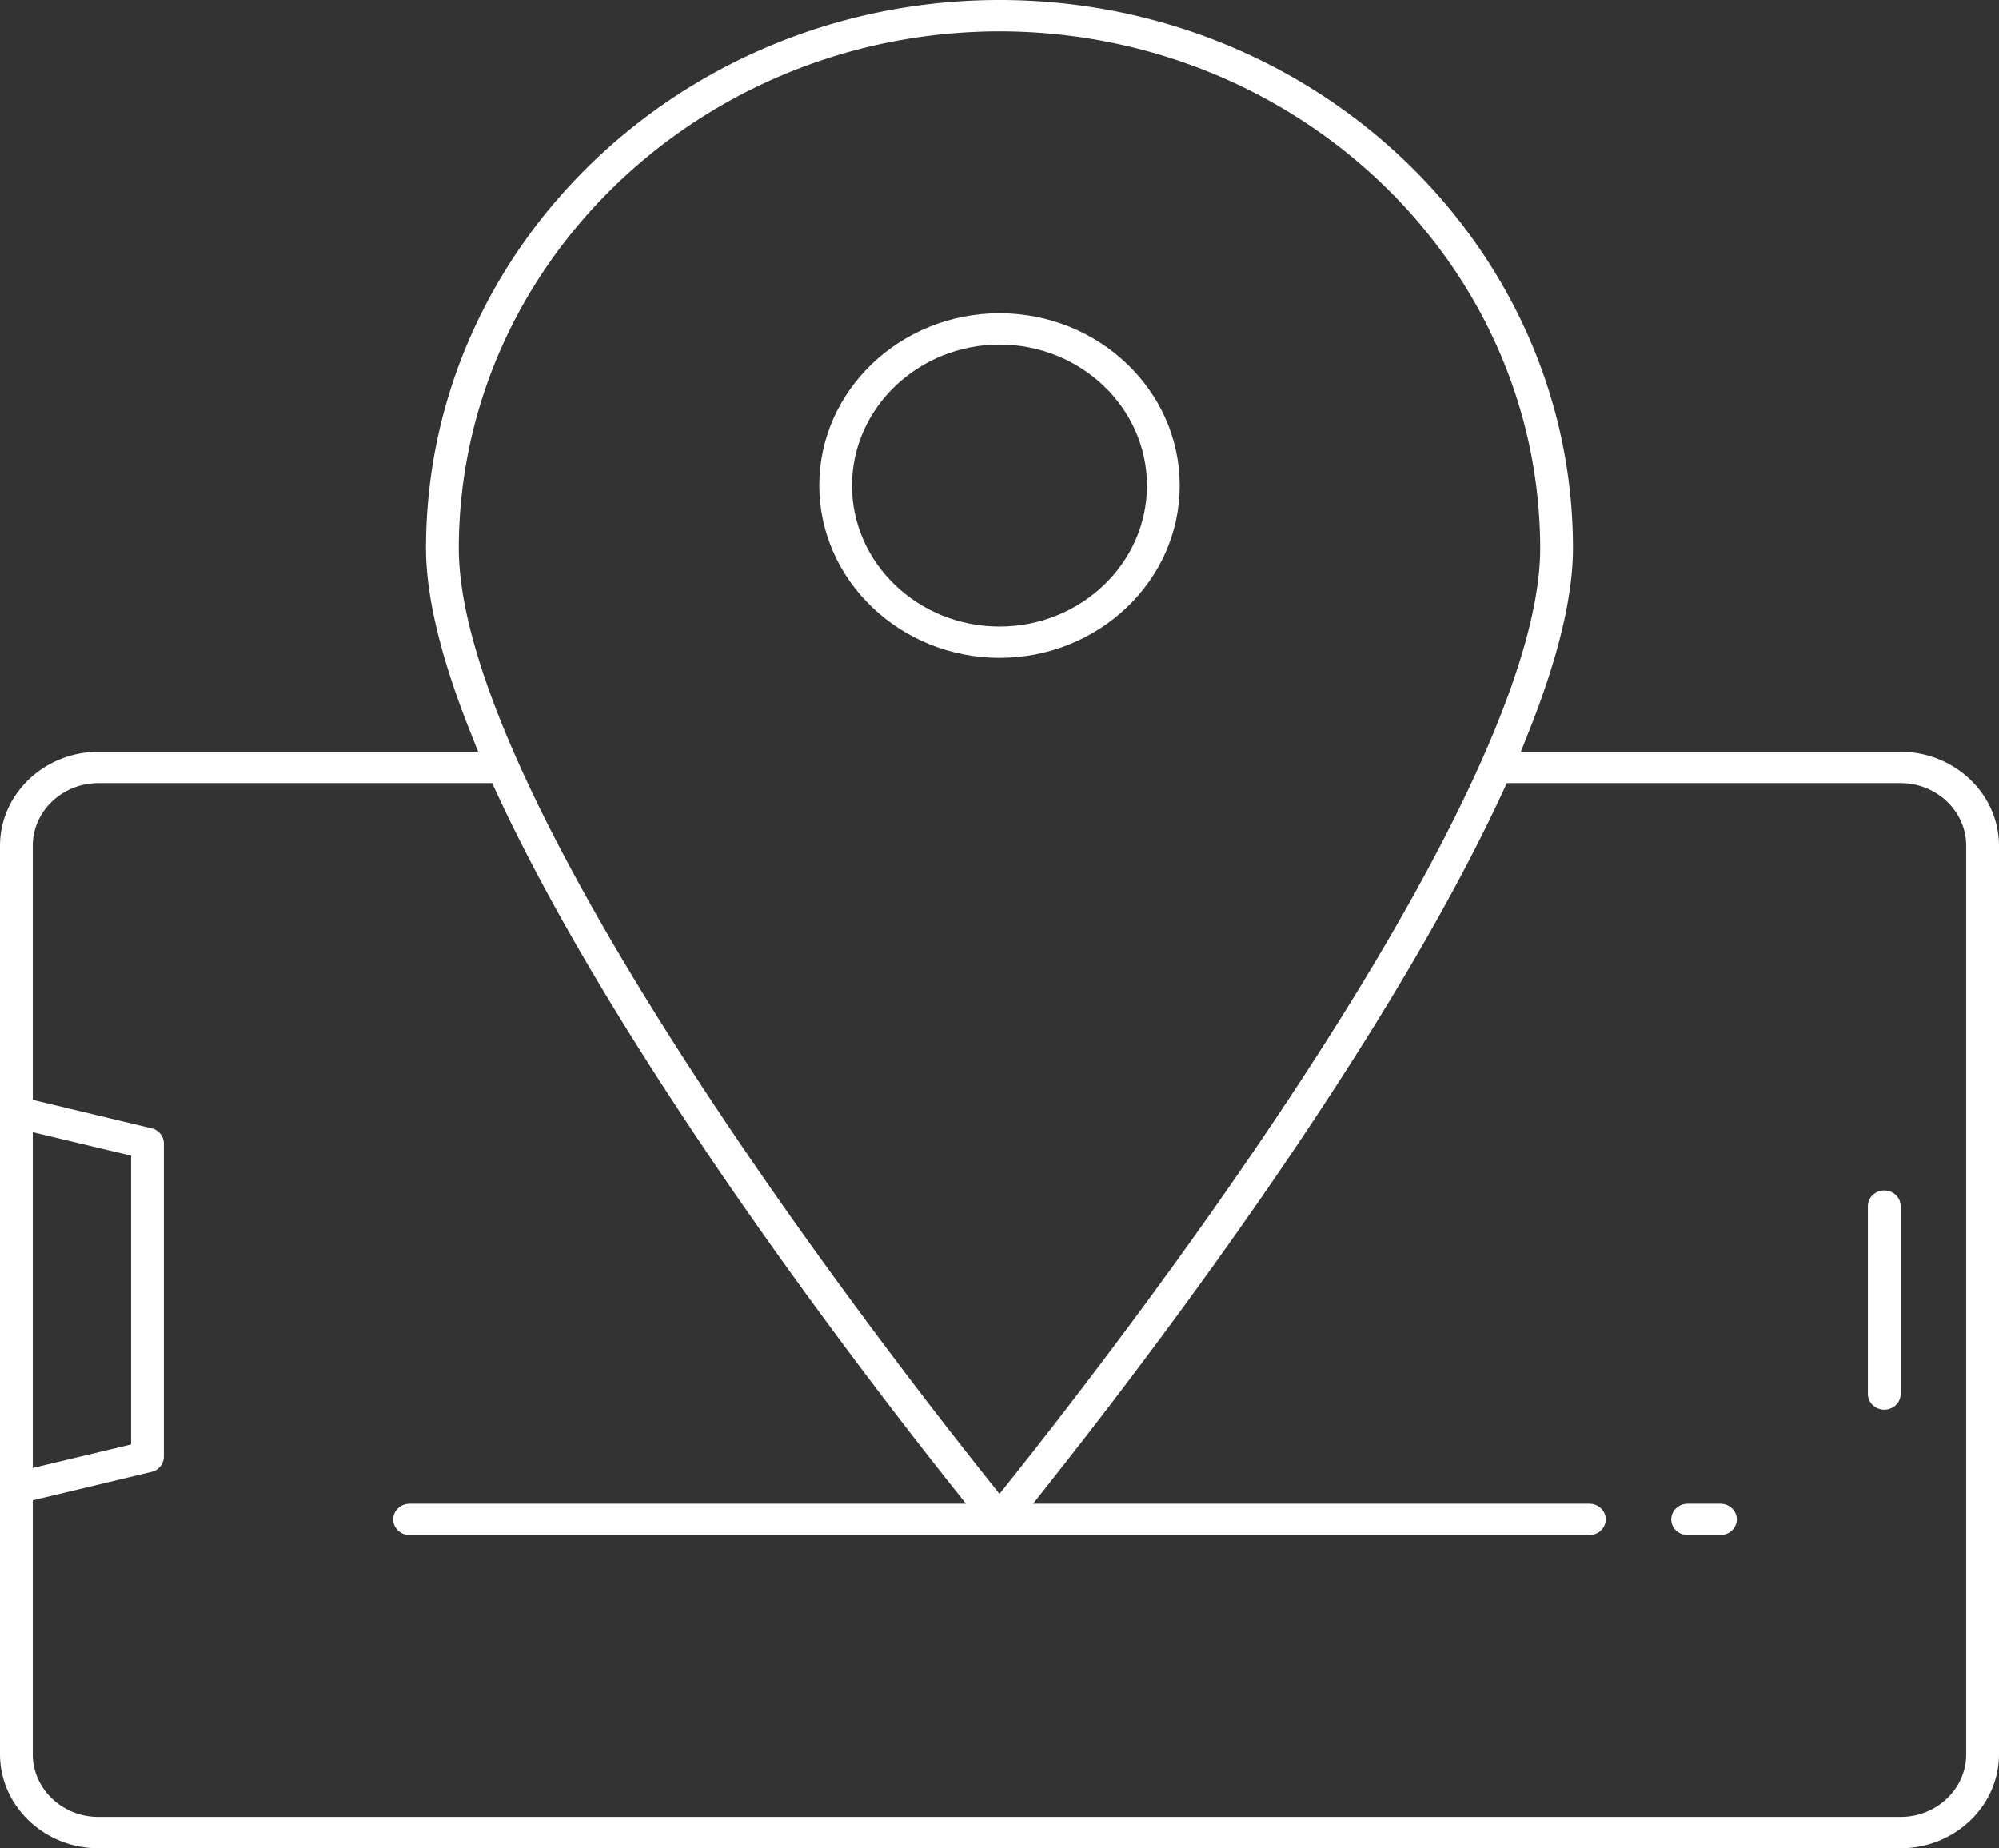 <svg width="106" height="98" fill="none" xmlns="http://www.w3.org/2000/svg"><rect width="100%" height="100%" fill="#333333" stroke="none"/><path d="M5.213 98C2.343 97.997.003 95.761 0 93.016V44.847c.003-2.744 2.342-4.98 5.214-4.983h20.143l-.447-1.125c-1.54-3.874-2.32-7.128-2.32-9.671C22.59 13.04 36.232 0 53 0s30.41 13.04 30.41 29.068c0 2.543-.78 5.797-2.32 9.671l-.447 1.125h20.144c2.871.004 5.21 2.24 5.213 4.984v48.169c-.003 2.744-2.342 4.98-5.214 4.983h.001H5.213zm0-56.475c-1.915.002-3.474 1.492-3.475 3.322v13.47l6.292 1.505a.837.837 0 01.659.805v16.61a.838.838 0 01-.658.806l-6.293 1.505v13.469c.001 1.83 1.56 3.32 3.474 3.322h95.575c1.915-.002 3.474-1.492 3.475-3.321v-48.17c-.001-1.831-1.56-3.321-3.474-3.323H79.901l-.229.495C73.367 55.63 60.9 71.993 55.832 78.397L54.78 79.73h29.5c.479 0 .868.372.868.83 0 .458-.39.83-.868.83H21.72c-.479 0-.869-.372-.869-.83 0-.458.39-.83.87-.83h29.5l-1.055-1.332C45.1 71.994 32.633 55.63 26.327 42.02l-.228-.495H5.212zm22.257-1.124c2.459 5.503 6.32 12.162 11.474 19.788 5.324 7.876 10.659 14.753 13.365 18.151l.691.869.691-.869c2.706-3.398 8.041-10.275 13.365-18.15 5.154-7.627 9.015-14.284 11.473-19.787l.02-.043c2.072-4.646 3.123-8.446 3.123-11.292-.017-15.096-12.88-27.39-28.671-27.407h-.002c-15.791.017-28.653 12.311-28.671 27.406 0 2.847 1.05 6.647 3.123 11.293l.02.04zM1.738 77.834l5.213-1.246V61.276l-5.213-1.245v17.803z" fill="#fff"/><path d="M99.918 74.746c-.48 0-.869-.373-.869-.83v-9.967c0-.458.39-.83.869-.83s.869.372.869.83v9.966c0 .458-.39.83-.869.83zM53 34.881c-5.264-.005-9.551-4.104-9.557-9.136 0-5.037 4.287-9.135 9.557-9.135 5.27 0 9.557 4.098 9.557 9.136 0 5.037-4.287 9.135-9.556 9.135zm0-16.61c-4.307.005-7.815 3.357-7.82 7.474 0 4.122 3.508 7.475 7.82 7.475s7.82-3.353 7.82-7.474c0-4.122-3.508-7.475-7.82-7.475zM89.492 81.39c-.48 0-.87-.373-.87-.83 0-.459.39-.831.87-.831h1.737c.48 0 .87.372.87.83 0 .458-.39.83-.87.83h-1.737z" fill="#fff"/></svg>
